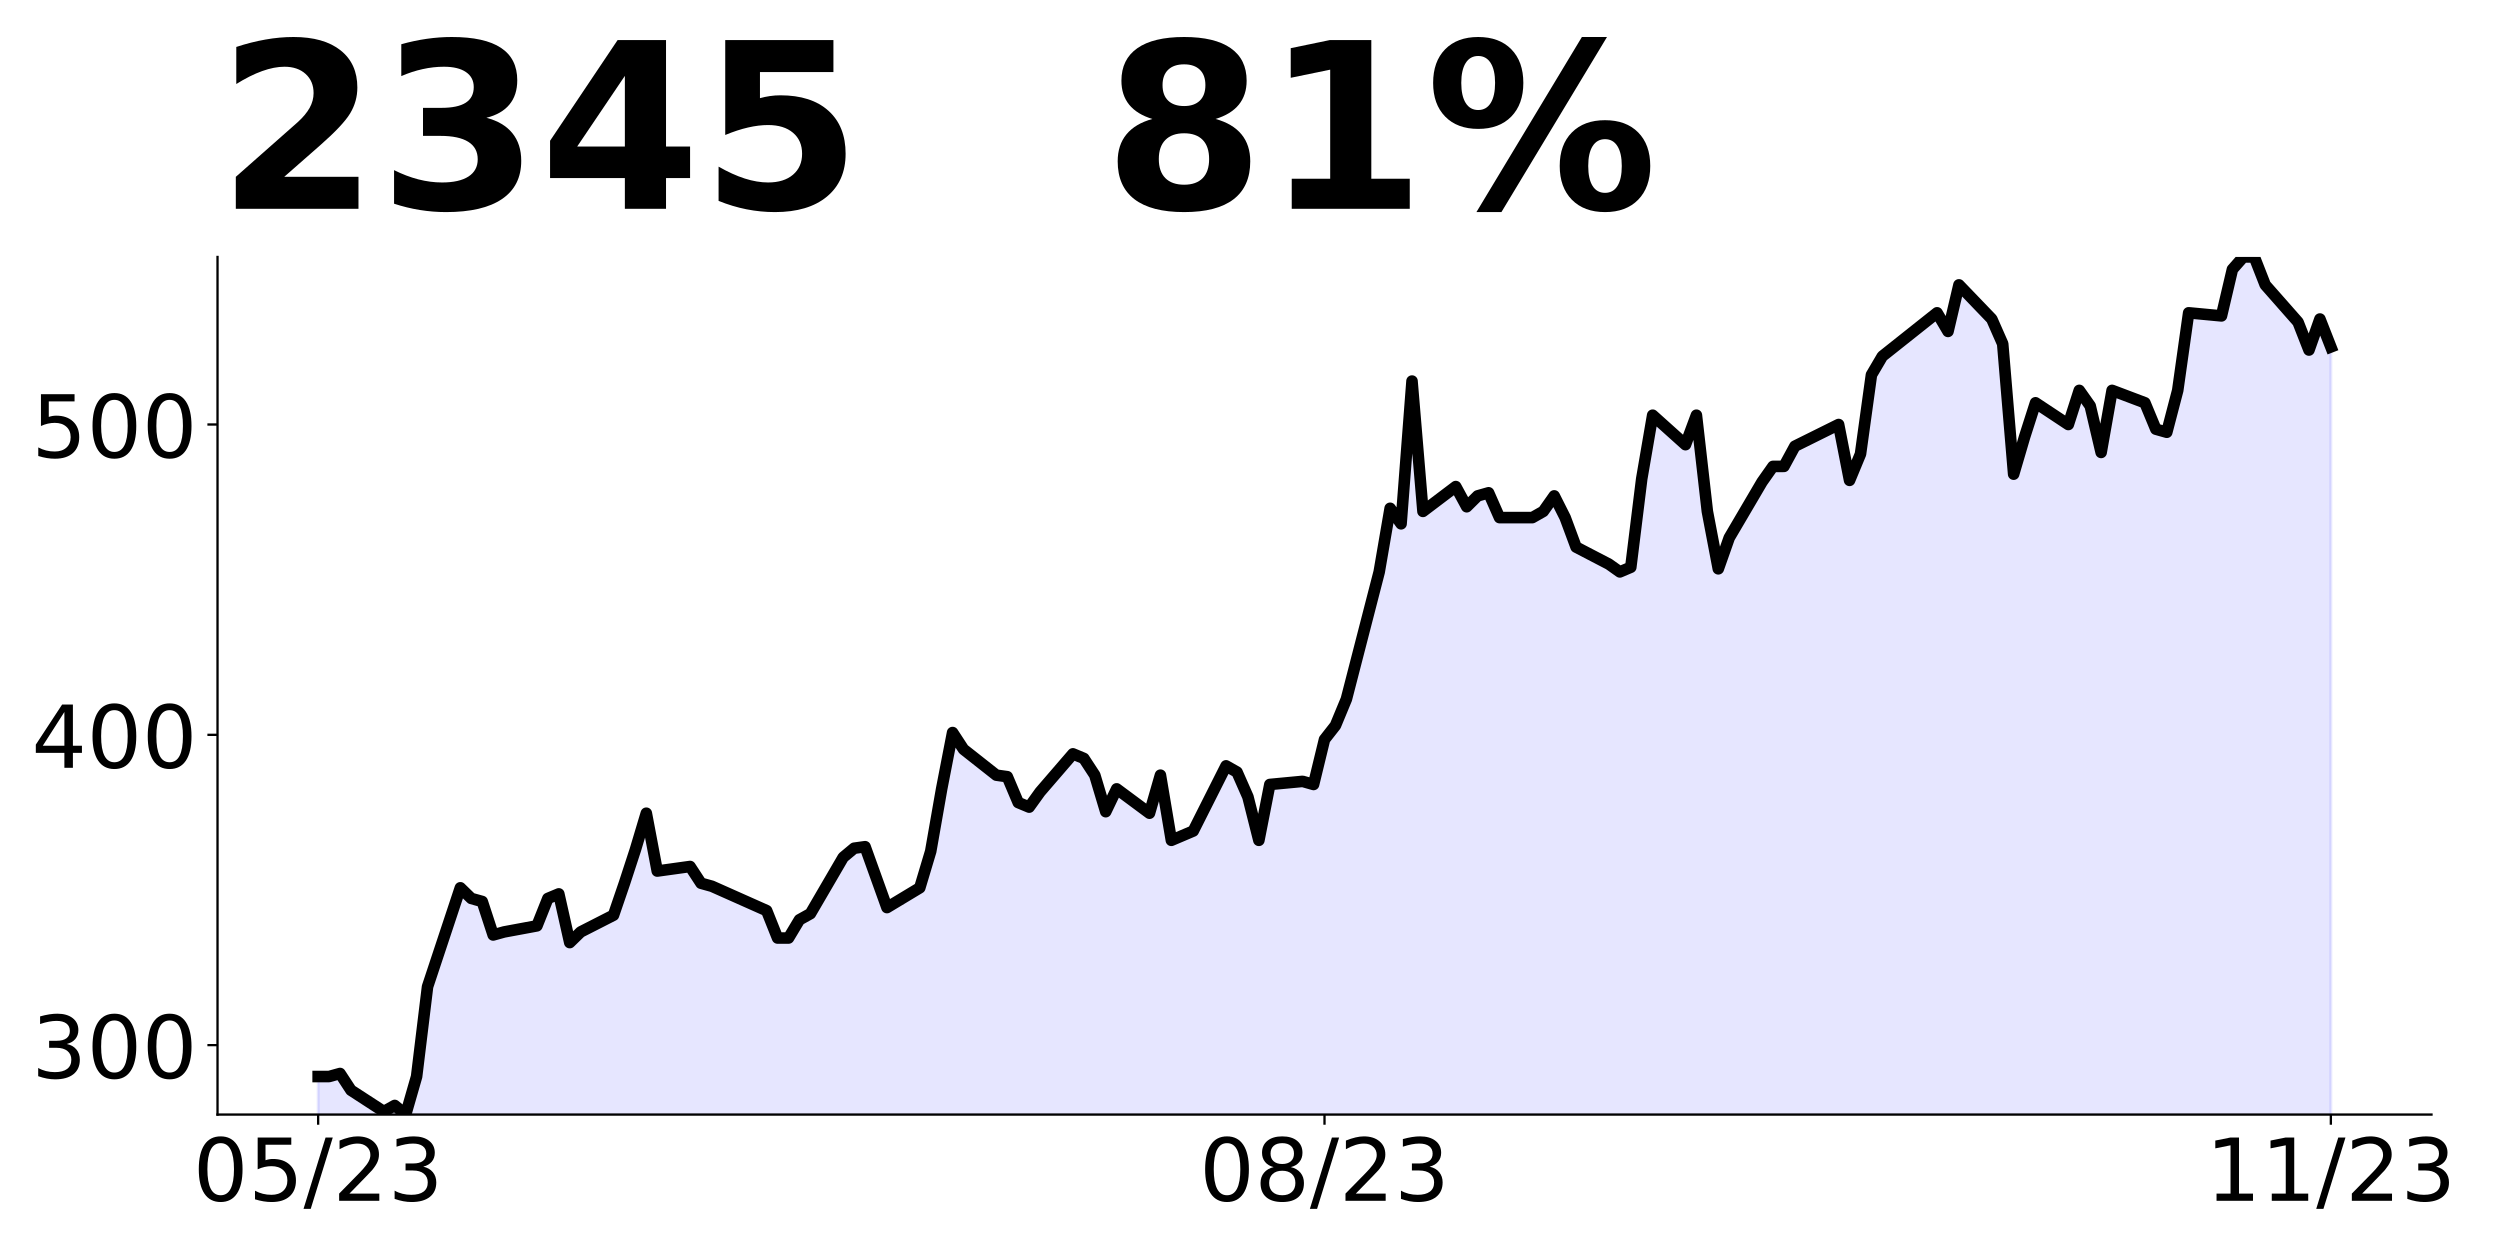 <?xml version="1.0" encoding="utf-8" standalone="no"?>
<!DOCTYPE svg PUBLIC "-//W3C//DTD SVG 1.1//EN"
  "http://www.w3.org/Graphics/SVG/1.1/DTD/svg11.dtd">
<!-- Created with matplotlib (https://matplotlib.org/) -->
<svg height="432pt" version="1.1" viewBox="0 0 864 432" width="864pt" xmlns="http://www.w3.org/2000/svg" xmlns:xlink="http://www.w3.org/1999/xlink">
 <defs>
  <style type="text/css">
*{stroke-linecap:butt;stroke-linejoin:round;}
  </style>
 </defs>
 <g id="figure_1">
  <g id="patch_1">
   <path d="M 0 432 
L 864 432 
L 864 0 
L 0 0 
z
" style="fill:none;"/>
  </g>
  <g id="axes_1">
   <g id="patch_2">
    <path d="M 75.175 385.2 
L 840.324 385.2 
L 840.324 88.8 
L 75.175 88.8 
z
" style="fill:none;"/>
   </g>
   <g id="PolyCollection_1">
    <path clip-path="url(#pb9017ab9bb)" d="M 109.954 682.93 
L 109.954 372.049 
L 113.735 372.049 
L 117.515 370.997 
L 121.296 376.784 
L 132.637 384.148 
L 136.417 382.044 
L 140.198 385.2 
L 143.978 372.049 
L 147.758 341.014 
L 159.099 306.822 
L 162.88 310.505 
L 166.66 311.557 
L 170.441 323.129 
L 174.221 322.077 
L 185.562 319.973 
L 189.342 310.505 
L 193.123 308.926 
L 196.903 325.759 
L 200.684 322.077 
L 212.025 316.291 
L 215.805 305.244 
L 219.586 293.672 
L 223.366 281.047 
L 227.146 301.036 
L 238.487 299.458 
L 242.268 305.244 
L 246.048 306.296 
L 264.95 314.713 
L 268.73 324.181 
L 272.511 324.181 
L 276.291 317.869 
L 280.072 315.765 
L 291.413 296.302 
L 295.193 293.146 
L 298.973 292.62 
L 302.754 303.14 
L 306.534 313.661 
L 317.875 306.822 
L 321.656 294.198 
L 325.436 272.631 
L 329.217 253.168 
L 332.997 258.954 
L 344.338 267.897 
L 348.118 268.423 
L 351.899 277.365 
L 355.679 278.943 
L 359.46 273.683 
L 370.801 260.532 
L 374.581 262.11 
L 378.361 267.897 
L 382.142 280.521 
L 385.922 272.631 
L 397.263 281.047 
L 401.044 267.897 
L 404.824 290.418 
L 412.385 287.201 
L 423.726 264.68 
L 427.506 266.824 
L 431.287 275.404 
L 435.067 290.418 
L 438.848 271.114 
L 450.189 270.042 
L 453.969 271.114 
L 457.749 255.564 
L 461.53 250.738 
L 465.31 241.622 
L 476.651 197.652 
L 480.432 175.667 
L 484.212 181.03 
L 487.992 131.697 
L 491.773 176.74 
L 503.114 168.16 
L 506.894 175.131 
L 510.675 171.378 
L 514.455 170.305 
L 518.236 178.885 
L 529.577 178.885 
L 533.357 176.74 
L 537.137 171.378 
L 540.918 178.885 
L 544.698 189.073 
L 556.039 194.971 
L 559.82 197.652 
L 563.6 196.044 
L 567.38 165.479 
L 571.161 143.494 
L 582.502 153.682 
L 586.282 143.494 
L 590.063 176.74 
L 593.843 196.58 
L 597.623 185.855 
L 608.965 166.552 
L 612.745 161.189 
L 616.525 161.189 
L 620.306 154.219 
L 635.427 146.712 
L 639.208 166.015 
L 642.988 156.9 
L 646.768 129.553 
L 650.549 123.118 
L 669.451 108.104 
L 673.231 114.538 
L 677.011 98.452 
L 688.353 110.249 
L 692.133 118.828 
L 695.913 163.871 
L 699.694 151.001 
L 703.474 139.204 
L 714.815 146.712 
L 718.596 134.915 
L 722.376 140.277 
L 726.156 156.363 
L 729.937 134.915 
L 741.278 139.204 
L 745.058 148.32 
L 748.839 149.393 
L 752.619 134.915 
L 756.399 108.104 
L 767.741 109.176 
L 771.521 93.09 
L 775.301 88.8 
L 779.082 88.8 
L 782.862 98.452 
L 794.203 111.321 
L 797.984 120.973 
L 801.764 110.249 
L 805.544 119.901 
L 805.544 682.93 
L 805.544 682.93 
L 801.764 682.93 
L 797.984 682.93 
L 794.203 682.93 
L 782.862 682.93 
L 779.082 682.93 
L 775.301 682.93 
L 771.521 682.93 
L 767.741 682.93 
L 756.399 682.93 
L 752.619 682.93 
L 748.839 682.93 
L 745.058 682.93 
L 741.278 682.93 
L 729.937 682.93 
L 726.156 682.93 
L 722.376 682.93 
L 718.596 682.93 
L 714.815 682.93 
L 703.474 682.93 
L 699.694 682.93 
L 695.913 682.93 
L 692.133 682.93 
L 688.353 682.93 
L 677.011 682.93 
L 673.231 682.93 
L 669.451 682.93 
L 650.549 682.93 
L 646.768 682.93 
L 642.988 682.93 
L 639.208 682.93 
L 635.427 682.93 
L 620.306 682.93 
L 616.525 682.93 
L 612.745 682.93 
L 608.965 682.93 
L 597.623 682.93 
L 593.843 682.93 
L 590.063 682.93 
L 586.282 682.93 
L 582.502 682.93 
L 571.161 682.93 
L 567.38 682.93 
L 563.6 682.93 
L 559.82 682.93 
L 556.039 682.93 
L 544.698 682.93 
L 540.918 682.93 
L 537.137 682.93 
L 533.357 682.93 
L 529.577 682.93 
L 518.236 682.93 
L 514.455 682.93 
L 510.675 682.93 
L 506.894 682.93 
L 503.114 682.93 
L 491.773 682.93 
L 487.992 682.93 
L 484.212 682.93 
L 480.432 682.93 
L 476.651 682.93 
L 465.31 682.93 
L 461.53 682.93 
L 457.749 682.93 
L 453.969 682.93 
L 450.189 682.93 
L 438.848 682.93 
L 435.067 682.93 
L 431.287 682.93 
L 427.506 682.93 
L 423.726 682.93 
L 412.385 682.93 
L 404.824 682.93 
L 401.044 682.93 
L 397.263 682.93 
L 385.922 682.93 
L 382.142 682.93 
L 378.361 682.93 
L 374.581 682.93 
L 370.801 682.93 
L 359.46 682.93 
L 355.679 682.93 
L 351.899 682.93 
L 348.118 682.93 
L 344.338 682.93 
L 332.997 682.93 
L 329.217 682.93 
L 325.436 682.93 
L 321.656 682.93 
L 317.875 682.93 
L 306.534 682.93 
L 302.754 682.93 
L 298.973 682.93 
L 295.193 682.93 
L 291.413 682.93 
L 280.072 682.93 
L 276.291 682.93 
L 272.511 682.93 
L 268.73 682.93 
L 264.95 682.93 
L 246.048 682.93 
L 242.268 682.93 
L 238.487 682.93 
L 227.146 682.93 
L 223.366 682.93 
L 219.586 682.93 
L 215.805 682.93 
L 212.025 682.93 
L 200.684 682.93 
L 196.903 682.93 
L 193.123 682.93 
L 189.342 682.93 
L 185.562 682.93 
L 174.221 682.93 
L 170.441 682.93 
L 166.66 682.93 
L 162.88 682.93 
L 159.099 682.93 
L 147.758 682.93 
L 143.978 682.93 
L 140.198 682.93 
L 136.417 682.93 
L 132.637 682.93 
L 121.296 682.93 
L 117.515 682.93 
L 113.735 682.93 
L 109.954 682.93 
z
" style="fill:#0000ff;fill-opacity:0.1;stroke:#0000ff;stroke-opacity:0.1;"/>
   </g>
   <g id="matplotlib.axis_1">
    <g id="xtick_1">
     <g id="line2d_1">
      <defs>
       <path d="M 0 0 
L 0 3.5 
" id="m45a9081874" style="stroke:#000000;stroke-width:0.8;"/>
      </defs>
      <g>
       <use style="stroke:#000000;stroke-width:0.8;" x="109.954" xlink:href="#m45a9081874" y="385.2"/>
      </g>
     </g>
     <g id="text_1">
      <!-- 05/23 -->
      <defs>
       <path d="M 31.781 66.406 
Q 24.172 66.406 20.328 58.906 
Q 16.5 51.422 16.5 36.375 
Q 16.5 21.391 20.328 13.891 
Q 24.172 6.391 31.781 6.391 
Q 39.453 6.391 43.281 13.891 
Q 47.125 21.391 47.125 36.375 
Q 47.125 51.422 43.281 58.906 
Q 39.453 66.406 31.781 66.406 
z
M 31.781 74.219 
Q 44.047 74.219 50.516 64.516 
Q 56.984 54.828 56.984 36.375 
Q 56.984 17.969 50.516 8.266 
Q 44.047 -1.422 31.781 -1.422 
Q 19.531 -1.422 13.062 8.266 
Q 6.594 17.969 6.594 36.375 
Q 6.594 54.828 13.062 64.516 
Q 19.531 74.219 31.781 74.219 
z
" id="DejaVuSans-48"/>
       <path d="M 10.797 72.906 
L 49.516 72.906 
L 49.516 64.594 
L 19.828 64.594 
L 19.828 46.734 
Q 21.969 47.469 24.109 47.828 
Q 26.266 48.188 28.422 48.188 
Q 40.625 48.188 47.75 41.5 
Q 54.891 34.812 54.891 23.391 
Q 54.891 11.625 47.562 5.094 
Q 40.234 -1.422 26.906 -1.422 
Q 22.312 -1.422 17.547 -0.641 
Q 12.797 0.141 7.719 1.703 
L 7.719 11.625 
Q 12.109 9.234 16.797 8.062 
Q 21.484 6.891 26.703 6.891 
Q 35.156 6.891 40.078 11.328 
Q 45.016 15.766 45.016 23.391 
Q 45.016 31 40.078 35.438 
Q 35.156 39.891 26.703 39.891 
Q 22.75 39.891 18.812 39.016 
Q 14.891 38.141 10.797 36.281 
z
" id="DejaVuSans-53"/>
       <path d="M 25.391 72.906 
L 33.688 72.906 
L 8.297 -9.281 
L 0 -9.281 
z
" id="DejaVuSans-47"/>
       <path d="M 19.188 8.297 
L 53.609 8.297 
L 53.609 0 
L 7.328 0 
L 7.328 8.297 
Q 12.938 14.109 22.625 23.891 
Q 32.328 33.688 34.812 36.531 
Q 39.547 41.844 41.422 45.531 
Q 43.312 49.219 43.312 52.781 
Q 43.312 58.594 39.234 62.25 
Q 35.156 65.922 28.609 65.922 
Q 23.969 65.922 18.812 64.312 
Q 13.672 62.703 7.812 59.422 
L 7.812 69.391 
Q 13.766 71.781 18.938 73 
Q 24.125 74.219 28.422 74.219 
Q 39.75 74.219 46.484 68.547 
Q 53.219 62.891 53.219 53.422 
Q 53.219 48.922 51.531 44.891 
Q 49.859 40.875 45.406 35.406 
Q 44.188 33.984 37.641 27.219 
Q 31.109 20.453 19.188 8.297 
z
" id="DejaVuSans-50"/>
       <path d="M 40.578 39.312 
Q 47.656 37.797 51.625 33 
Q 55.609 28.219 55.609 21.188 
Q 55.609 10.406 48.188 4.484 
Q 40.766 -1.422 27.094 -1.422 
Q 22.516 -1.422 17.656 -0.516 
Q 12.797 0.391 7.625 2.203 
L 7.625 11.719 
Q 11.719 9.328 16.594 8.109 
Q 21.484 6.891 26.812 6.891 
Q 36.078 6.891 40.938 10.547 
Q 45.797 14.203 45.797 21.188 
Q 45.797 27.641 41.281 31.266 
Q 36.766 34.906 28.719 34.906 
L 20.219 34.906 
L 20.219 43.016 
L 29.109 43.016 
Q 36.375 43.016 40.234 45.922 
Q 44.094 48.828 44.094 54.297 
Q 44.094 59.906 40.109 62.906 
Q 36.141 65.922 28.719 65.922 
Q 24.656 65.922 20.016 65.031 
Q 15.375 64.156 9.812 62.312 
L 9.812 71.094 
Q 15.438 72.656 20.344 73.438 
Q 25.25 74.219 29.594 74.219 
Q 40.828 74.219 47.359 69.109 
Q 53.906 64.016 53.906 55.328 
Q 53.906 49.266 50.438 45.094 
Q 46.969 40.922 40.578 39.312 
z
" id="DejaVuSans-51"/>
      </defs>
      <g transform="translate(66.726 414.995)scale(0.3 -0.3)">
       <use xlink:href="#DejaVuSans-48"/>
       <use x="63.623" xlink:href="#DejaVuSans-53"/>
       <use x="127.246" xlink:href="#DejaVuSans-47"/>
       <use x="160.938" xlink:href="#DejaVuSans-50"/>
       <use x="224.561" xlink:href="#DejaVuSans-51"/>
      </g>
     </g>
    </g>
    <g id="xtick_2">
     <g id="line2d_2">
      <g>
       <use style="stroke:#000000;stroke-width:0.8;" x="457.749" xlink:href="#m45a9081874" y="385.2"/>
      </g>
     </g>
     <g id="text_2">
      <!-- 08/23 -->
      <defs>
       <path d="M 31.781 34.625 
Q 24.75 34.625 20.719 30.859 
Q 16.703 27.094 16.703 20.516 
Q 16.703 13.922 20.719 10.156 
Q 24.75 6.391 31.781 6.391 
Q 38.812 6.391 42.859 10.172 
Q 46.922 13.969 46.922 20.516 
Q 46.922 27.094 42.891 30.859 
Q 38.875 34.625 31.781 34.625 
z
M 21.922 38.812 
Q 15.578 40.375 12.031 44.719 
Q 8.5 49.078 8.5 55.328 
Q 8.5 64.062 14.719 69.141 
Q 20.953 74.219 31.781 74.219 
Q 42.672 74.219 48.875 69.141 
Q 55.078 64.062 55.078 55.328 
Q 55.078 49.078 51.531 44.719 
Q 48 40.375 41.703 38.812 
Q 48.828 37.156 52.797 32.312 
Q 56.781 27.484 56.781 20.516 
Q 56.781 9.906 50.312 4.234 
Q 43.844 -1.422 31.781 -1.422 
Q 19.734 -1.422 13.25 4.234 
Q 6.781 9.906 6.781 20.516 
Q 6.781 27.484 10.781 32.312 
Q 14.797 37.156 21.922 38.812 
z
M 18.312 54.391 
Q 18.312 48.734 21.844 45.562 
Q 25.391 42.391 31.781 42.391 
Q 38.141 42.391 41.719 45.562 
Q 45.312 48.734 45.312 54.391 
Q 45.312 60.062 41.719 63.234 
Q 38.141 66.406 31.781 66.406 
Q 25.391 66.406 21.844 63.234 
Q 18.312 60.062 18.312 54.391 
z
" id="DejaVuSans-56"/>
      </defs>
      <g transform="translate(414.521 414.995)scale(0.3 -0.3)">
       <use xlink:href="#DejaVuSans-48"/>
       <use x="63.623" xlink:href="#DejaVuSans-56"/>
       <use x="127.246" xlink:href="#DejaVuSans-47"/>
       <use x="160.938" xlink:href="#DejaVuSans-50"/>
       <use x="224.561" xlink:href="#DejaVuSans-51"/>
      </g>
     </g>
    </g>
    <g id="xtick_3">
     <g id="line2d_3">
      <g>
       <use style="stroke:#000000;stroke-width:0.8;" x="805.544" xlink:href="#m45a9081874" y="385.2"/>
      </g>
     </g>
     <g id="text_3">
      <!-- 11/23 -->
      <defs>
       <path d="M 12.406 8.297 
L 28.516 8.297 
L 28.516 63.922 
L 10.984 60.406 
L 10.984 69.391 
L 28.422 72.906 
L 38.281 72.906 
L 38.281 8.297 
L 54.391 8.297 
L 54.391 0 
L 12.406 0 
z
" id="DejaVuSans-49"/>
      </defs>
      <g transform="translate(762.316 414.995)scale(0.3 -0.3)">
       <use xlink:href="#DejaVuSans-49"/>
       <use x="63.623" xlink:href="#DejaVuSans-49"/>
       <use x="127.246" xlink:href="#DejaVuSans-47"/>
       <use x="160.938" xlink:href="#DejaVuSans-50"/>
       <use x="224.561" xlink:href="#DejaVuSans-51"/>
      </g>
     </g>
    </g>
   </g>
   <g id="matplotlib.axis_2">
    <g id="ytick_1">
     <g id="line2d_4">
      <defs>
       <path d="M 0 0 
L -3.5 0 
" id="m51c11707bd" style="stroke:#000000;stroke-width:0.8;"/>
      </defs>
      <g>
       <use style="stroke:#000000;stroke-width:0.8;" x="75.175" xlink:href="#m51c11707bd" y="361.199"/>
      </g>
     </g>
     <g id="text_4">
      <!-- 300 -->
      <g transform="translate(10.912 372.596)scale(0.3 -0.3)">
       <use xlink:href="#DejaVuSans-51"/>
       <use x="63.623" xlink:href="#DejaVuSans-48"/>
       <use x="127.246" xlink:href="#DejaVuSans-48"/>
      </g>
     </g>
    </g>
    <g id="ytick_2">
     <g id="line2d_5">
      <g>
       <use style="stroke:#000000;stroke-width:0.8;" x="75.175" xlink:href="#m51c11707bd" y="253.955"/>
      </g>
     </g>
     <g id="text_5">
      <!-- 400 -->
      <defs>
       <path d="M 37.797 64.312 
L 12.891 25.391 
L 37.797 25.391 
z
M 35.203 72.906 
L 47.609 72.906 
L 47.609 25.391 
L 58.016 25.391 
L 58.016 17.188 
L 47.609 17.188 
L 47.609 0 
L 37.797 0 
L 37.797 17.188 
L 4.891 17.188 
L 4.891 26.703 
z
" id="DejaVuSans-52"/>
      </defs>
      <g transform="translate(10.912 265.353)scale(0.3 -0.3)">
       <use xlink:href="#DejaVuSans-52"/>
       <use x="63.623" xlink:href="#DejaVuSans-48"/>
       <use x="127.246" xlink:href="#DejaVuSans-48"/>
      </g>
     </g>
    </g>
    <g id="ytick_3">
     <g id="line2d_6">
      <g>
       <use style="stroke:#000000;stroke-width:0.8;" x="75.175" xlink:href="#m51c11707bd" y="146.712"/>
      </g>
     </g>
     <g id="text_6">
      <!-- 500 -->
      <g transform="translate(10.912 158.109)scale(0.3 -0.3)">
       <use xlink:href="#DejaVuSans-53"/>
       <use x="63.623" xlink:href="#DejaVuSans-48"/>
       <use x="127.246" xlink:href="#DejaVuSans-48"/>
      </g>
     </g>
    </g>
   </g>
   <g id="line2d_7">
    <path clip-path="url(#pb9017ab9bb)" d="M 109.954 372.049 
L 113.735 372.049 
L 117.515 370.997 
L 121.296 376.784 
L 132.637 384.148 
L 136.417 382.044 
L 140.198 385.2 
L 143.978 372.049 
L 147.758 341.014 
L 159.099 306.822 
L 162.88 310.505 
L 166.66 311.557 
L 170.441 323.129 
L 174.221 322.077 
L 185.562 319.973 
L 189.342 310.505 
L 193.123 308.926 
L 196.903 325.759 
L 200.684 322.077 
L 212.025 316.291 
L 215.805 305.244 
L 219.586 293.672 
L 223.366 281.047 
L 227.146 301.036 
L 238.487 299.458 
L 242.268 305.244 
L 246.048 306.296 
L 264.95 314.713 
L 268.73 324.181 
L 272.511 324.181 
L 276.291 317.869 
L 280.072 315.765 
L 291.413 296.302 
L 295.193 293.146 
L 298.973 292.62 
L 302.754 303.14 
L 306.534 313.661 
L 317.875 306.822 
L 321.656 294.198 
L 325.436 272.631 
L 329.217 253.168 
L 332.997 258.954 
L 344.338 267.897 
L 348.118 268.423 
L 351.899 277.365 
L 355.679 278.943 
L 359.46 273.683 
L 370.801 260.532 
L 374.581 262.11 
L 378.361 267.897 
L 382.142 280.521 
L 385.922 272.631 
L 397.263 281.047 
L 401.044 267.897 
L 404.824 290.418 
L 412.385 287.201 
L 423.726 264.68 
L 427.506 266.824 
L 431.287 275.404 
L 435.067 290.418 
L 438.848 271.114 
L 450.189 270.042 
L 453.969 271.114 
L 457.749 255.564 
L 461.53 250.738 
L 465.31 241.622 
L 476.651 197.652 
L 480.432 175.667 
L 484.212 181.03 
L 487.992 131.697 
L 491.773 176.74 
L 503.114 168.16 
L 506.894 175.131 
L 510.675 171.378 
L 514.455 170.305 
L 518.236 178.885 
L 529.577 178.885 
L 533.357 176.74 
L 537.137 171.378 
L 540.918 178.885 
L 544.698 189.073 
L 556.039 194.971 
L 559.82 197.652 
L 563.6 196.044 
L 567.38 165.479 
L 571.161 143.494 
L 582.502 153.682 
L 586.282 143.494 
L 590.063 176.74 
L 593.843 196.58 
L 597.623 185.855 
L 608.965 166.552 
L 612.745 161.189 
L 616.525 161.189 
L 620.306 154.219 
L 635.427 146.712 
L 639.208 166.015 
L 642.988 156.9 
L 646.768 129.553 
L 650.549 123.118 
L 669.451 108.104 
L 673.231 114.538 
L 677.011 98.452 
L 688.353 110.249 
L 692.133 118.828 
L 695.913 163.871 
L 699.694 151.001 
L 703.474 139.204 
L 714.815 146.712 
L 718.596 134.915 
L 722.376 140.277 
L 726.156 156.363 
L 729.937 134.915 
L 741.278 139.204 
L 745.058 148.32 
L 748.839 149.393 
L 752.619 134.915 
L 756.399 108.104 
L 767.741 109.176 
L 771.521 93.09 
L 775.301 88.8 
L 779.082 88.8 
L 782.862 98.452 
L 794.203 111.321 
L 797.984 120.973 
L 801.764 110.249 
L 805.544 119.901 
" style="fill:none;stroke:#000000;stroke-linecap:square;stroke-width:4;"/>
   </g>
   <g id="patch_3">
    <path d="M 75.175 385.2 
L 75.175 88.8 
" style="fill:none;stroke:#000000;stroke-linecap:square;stroke-linejoin:miter;stroke-width:0.8;"/>
   </g>
   <g id="patch_4">
    <path d="M 75.175 385.2 
L 840.324 385.2 
" style="fill:none;stroke:#000000;stroke-linecap:square;stroke-linejoin:miter;stroke-width:0.8;"/>
   </g>
   <g id="text_7">
    <!-- 2345   81% -->
    <defs>
     <path d="M 28.812 13.812 
L 60.891 13.812 
L 60.891 0 
L 7.906 0 
L 7.906 13.812 
L 34.516 37.312 
Q 38.094 40.531 39.797 43.609 
Q 41.5 46.688 41.5 50 
Q 41.5 55.125 38.062 58.25 
Q 34.625 61.375 28.906 61.375 
Q 24.516 61.375 19.281 59.5 
Q 14.062 57.625 8.109 53.906 
L 8.109 69.922 
Q 14.453 72.016 20.656 73.109 
Q 26.859 74.219 32.812 74.219 
Q 45.906 74.219 53.156 68.453 
Q 60.406 62.703 60.406 52.391 
Q 60.406 46.438 57.328 41.281 
Q 54.25 36.141 44.391 27.484 
z
" id="DejaVuSans-Bold-50"/>
     <path d="M 46.578 39.312 
Q 53.953 37.406 57.781 32.688 
Q 61.625 27.984 61.625 20.703 
Q 61.625 9.859 53.312 4.219 
Q 45.016 -1.422 29.109 -1.422 
Q 23.484 -1.422 17.844 -0.516 
Q 12.203 0.391 6.688 2.203 
L 6.688 16.703 
Q 11.969 14.062 17.156 12.719 
Q 22.359 11.375 27.391 11.375 
Q 34.859 11.375 38.844 13.953 
Q 42.828 16.547 42.828 21.391 
Q 42.828 26.375 38.75 28.938 
Q 34.672 31.5 26.703 31.5 
L 19.188 31.5 
L 19.188 43.609 
L 27.094 43.609 
Q 34.188 43.609 37.641 45.828 
Q 41.109 48.047 41.109 52.594 
Q 41.109 56.781 37.734 59.078 
Q 34.375 61.375 28.219 61.375 
Q 23.688 61.375 19.047 60.344 
Q 14.406 59.328 9.812 57.328 
L 9.812 71.094 
Q 15.375 72.656 20.844 73.438 
Q 26.312 74.219 31.594 74.219 
Q 45.797 74.219 52.844 69.547 
Q 59.906 64.891 59.906 55.516 
Q 59.906 49.125 56.531 45.047 
Q 53.172 40.969 46.578 39.312 
z
" id="DejaVuSans-Bold-51"/>
     <path d="M 36.812 57.422 
L 16.219 26.906 
L 36.812 26.906 
z
M 33.688 72.906 
L 54.594 72.906 
L 54.594 26.906 
L 64.984 26.906 
L 64.984 13.281 
L 54.594 13.281 
L 54.594 0 
L 36.812 0 
L 36.812 13.281 
L 4.5 13.281 
L 4.5 29.391 
z
" id="DejaVuSans-Bold-52"/>
     <path d="M 10.594 72.906 
L 57.328 72.906 
L 57.328 59.078 
L 25.594 59.078 
L 25.594 47.797 
Q 27.734 48.391 29.906 48.703 
Q 32.078 49.031 34.422 49.031 
Q 47.75 49.031 55.172 42.359 
Q 62.594 35.688 62.594 23.781 
Q 62.594 11.969 54.516 5.266 
Q 46.438 -1.422 32.078 -1.422 
Q 25.875 -1.422 19.797 -0.219 
Q 13.719 0.984 7.719 3.422 
L 7.719 18.219 
Q 13.672 14.797 19.016 13.078 
Q 24.359 11.375 29.109 11.375 
Q 35.938 11.375 39.859 14.719 
Q 43.797 18.062 43.797 23.781 
Q 43.797 29.547 39.859 32.859 
Q 35.938 36.188 29.109 36.188 
Q 25.047 36.188 20.453 35.125 
Q 15.875 34.078 10.594 31.891 
z
" id="DejaVuSans-Bold-53"/>
     <path id="DejaVuSans-Bold-32"/>
     <path d="M 34.812 32.625 
Q 29.547 32.625 26.703 29.734 
Q 23.875 26.859 23.875 21.484 
Q 23.875 16.109 26.703 13.25 
Q 29.547 10.406 34.812 10.406 
Q 40.047 10.406 42.828 13.25 
Q 45.609 16.109 45.609 21.484 
Q 45.609 26.906 42.828 29.766 
Q 40.047 32.625 34.812 32.625 
z
M 21.094 38.812 
Q 14.453 40.828 11.078 44.969 
Q 7.719 49.125 7.719 55.328 
Q 7.719 64.547 14.594 69.375 
Q 21.484 74.219 34.812 74.219 
Q 48.047 74.219 54.922 69.406 
Q 61.812 64.594 61.812 55.328 
Q 61.812 49.125 58.422 44.969 
Q 55.031 40.828 48.391 38.812 
Q 55.812 36.766 59.594 32.156 
Q 63.375 27.547 63.375 20.516 
Q 63.375 9.672 56.172 4.125 
Q 48.969 -1.422 34.812 -1.422 
Q 20.609 -1.422 13.359 4.125 
Q 6.109 9.672 6.109 20.516 
Q 6.109 27.547 9.891 32.156 
Q 13.672 36.766 21.094 38.812 
z
M 25.484 53.422 
Q 25.484 49.078 27.906 46.734 
Q 30.328 44.391 34.812 44.391 
Q 39.203 44.391 41.594 46.734 
Q 44 49.078 44 53.422 
Q 44 57.766 41.594 60.078 
Q 39.203 62.406 34.812 62.406 
Q 30.328 62.406 27.906 60.062 
Q 25.484 57.719 25.484 53.422 
z
" id="DejaVuSans-Bold-56"/>
     <path d="M 11.719 12.984 
L 28.328 12.984 
L 28.328 60.109 
L 11.281 56.594 
L 11.281 69.391 
L 28.219 72.906 
L 46.094 72.906 
L 46.094 12.984 
L 62.703 12.984 
L 62.703 0 
L 11.719 0 
z
" id="DejaVuSans-Bold-49"/>
     <path d="M 77.484 30.078 
Q 74.031 30.078 72.125 27.078 
Q 70.219 24.078 70.219 18.5 
Q 70.219 12.891 72.094 9.891 
Q 73.969 6.891 77.484 6.891 
Q 81 6.891 82.859 9.891 
Q 84.719 12.891 84.719 18.5 
Q 84.719 24.078 82.828 27.078 
Q 80.953 30.078 77.484 30.078 
z
M 77.484 38.281 
Q 86.578 38.281 91.797 33 
Q 97.016 27.734 97.016 18.5 
Q 97.016 9.281 91.797 3.922 
Q 86.578 -1.422 77.484 -1.422 
Q 68.406 -1.422 63.156 3.922 
Q 57.906 9.281 57.906 18.5 
Q 57.906 27.688 63.156 32.984 
Q 68.406 38.281 77.484 38.281 
z
M 32.719 -1.422 
L 21.922 -1.422 
L 67.484 74.219 
L 78.328 74.219 
z
M 22.703 74.219 
Q 31.781 74.219 36.984 68.922 
Q 42.188 63.625 42.188 54.391 
Q 42.188 45.172 36.984 39.844 
Q 31.781 34.516 22.703 34.516 
Q 13.625 34.516 8.422 39.844 
Q 3.219 45.172 3.219 54.391 
Q 3.219 63.625 8.422 68.922 
Q 13.625 74.219 22.703 74.219 
z
M 22.703 66.016 
Q 19.188 66.016 17.281 62.984 
Q 15.375 59.969 15.375 54.391 
Q 15.375 48.781 17.281 45.719 
Q 19.188 42.672 22.703 42.672 
Q 26.219 42.672 28.094 45.719 
Q 29.984 48.781 29.984 54.391 
Q 29.984 59.969 28.078 62.984 
Q 26.172 66.016 22.703 66.016 
z
" id="DejaVuSans-Bold-37"/>
    </defs>
    <g transform="translate(75.175 72.162)scale(0.8 -0.8)">
     <use xlink:href="#DejaVuSans-Bold-50"/>
     <use x="69.58" xlink:href="#DejaVuSans-Bold-51"/>
     <use x="139.16" xlink:href="#DejaVuSans-Bold-52"/>
     <use x="208.74" xlink:href="#DejaVuSans-Bold-53"/>
     <use x="278.32" xlink:href="#DejaVuSans-Bold-32"/>
     <use x="313.135" xlink:href="#DejaVuSans-Bold-32"/>
     <use x="347.949" xlink:href="#DejaVuSans-Bold-32"/>
     <use x="382.764" xlink:href="#DejaVuSans-Bold-56"/>
     <use x="452.344" xlink:href="#DejaVuSans-Bold-49"/>
     <use x="521.924" xlink:href="#DejaVuSans-Bold-37"/>
    </g>
   </g>
  </g>
 </g>
 <defs>
  <clipPath id="pb9017ab9bb">
   <rect height="296.4" width="765.149" x="75.175" y="88.8"/>
  </clipPath>
 </defs>
</svg>
